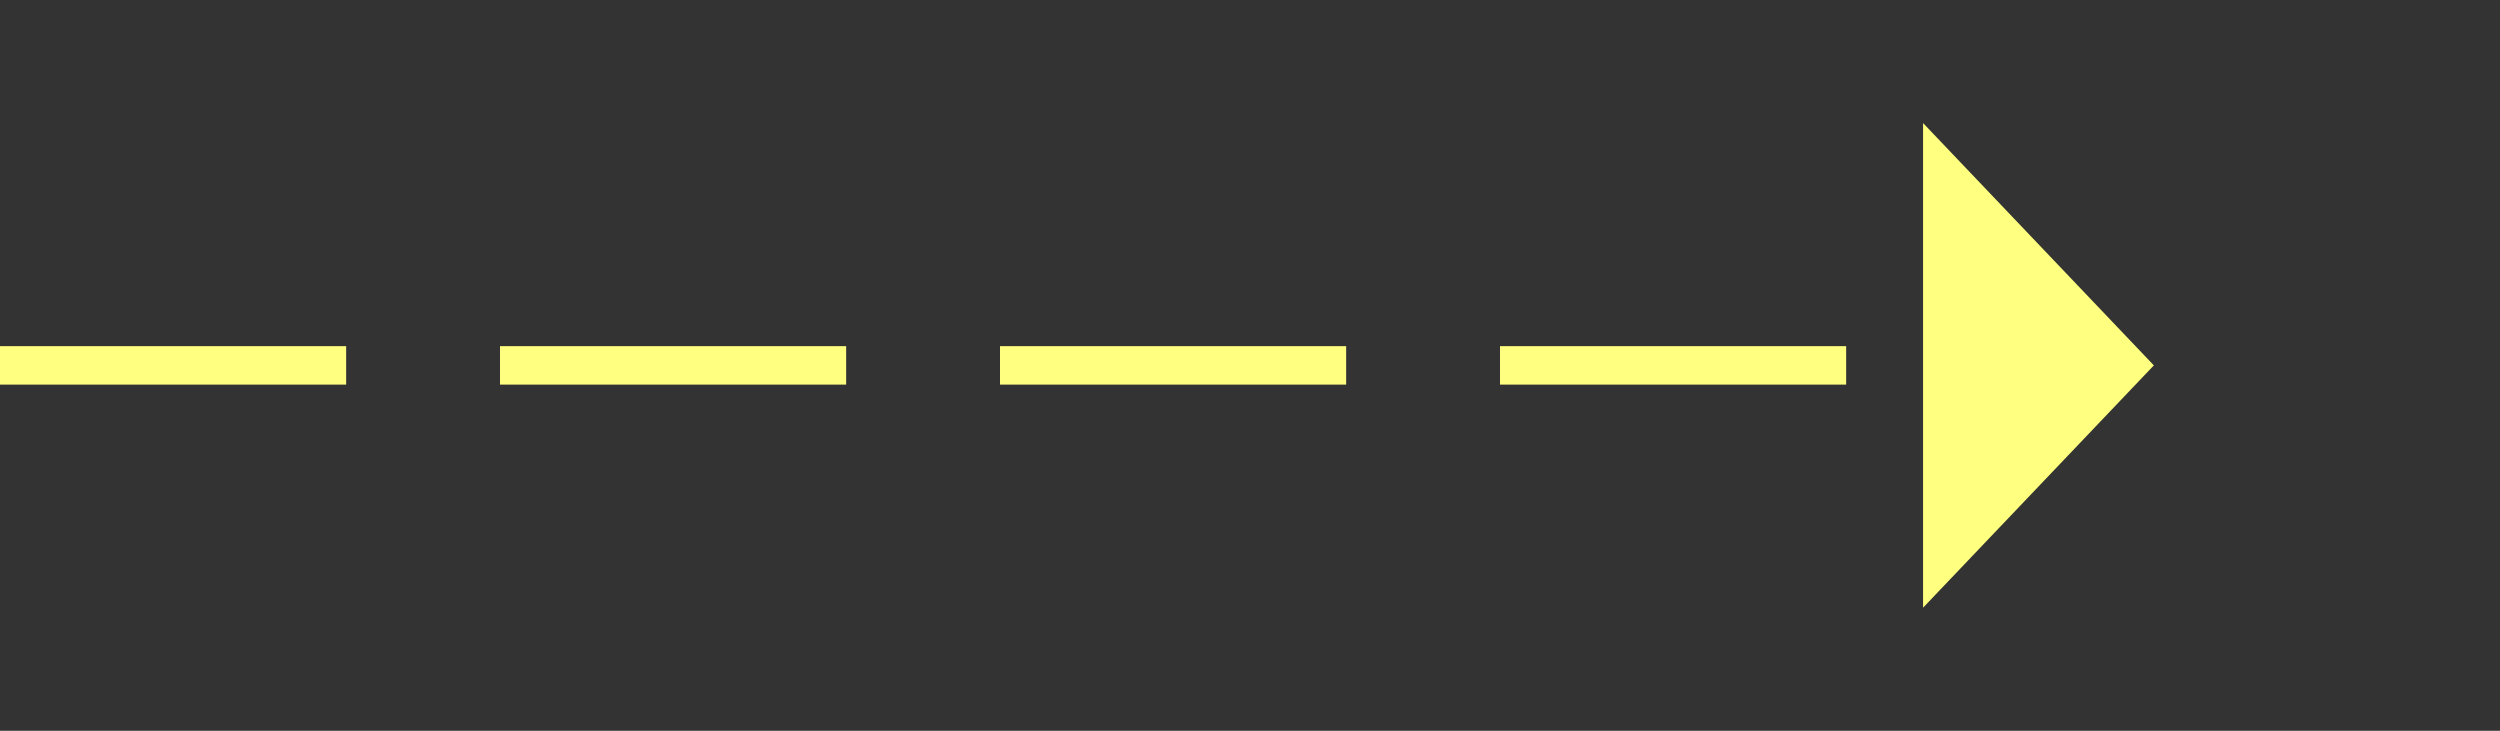 ﻿<?xml version="1.0" encoding="utf-8"?>
<svg version="1.1" xmlns:xlink="http://www.w3.org/1999/xlink" width="65px" height="19px" xmlns="http://www.w3.org/2000/svg">
  <rect width="100%" height="100%" fill="#333333" stroke="none"/>
  <g transform="matrix(1 0 0 1 -928 -4168 )">
    <path d="M 978 4183.8  L 984 4177.5  L 978 4171.2  L 978 4183.8  Z " fill-rule="nonzero" fill="#ffff80" stroke="none" />
    <path d="M 928 4177.5  L 979 4177.5  " stroke-width="1" stroke-dasharray="9,4" stroke="#ffff80" fill="none" />
  </g>
</svg>